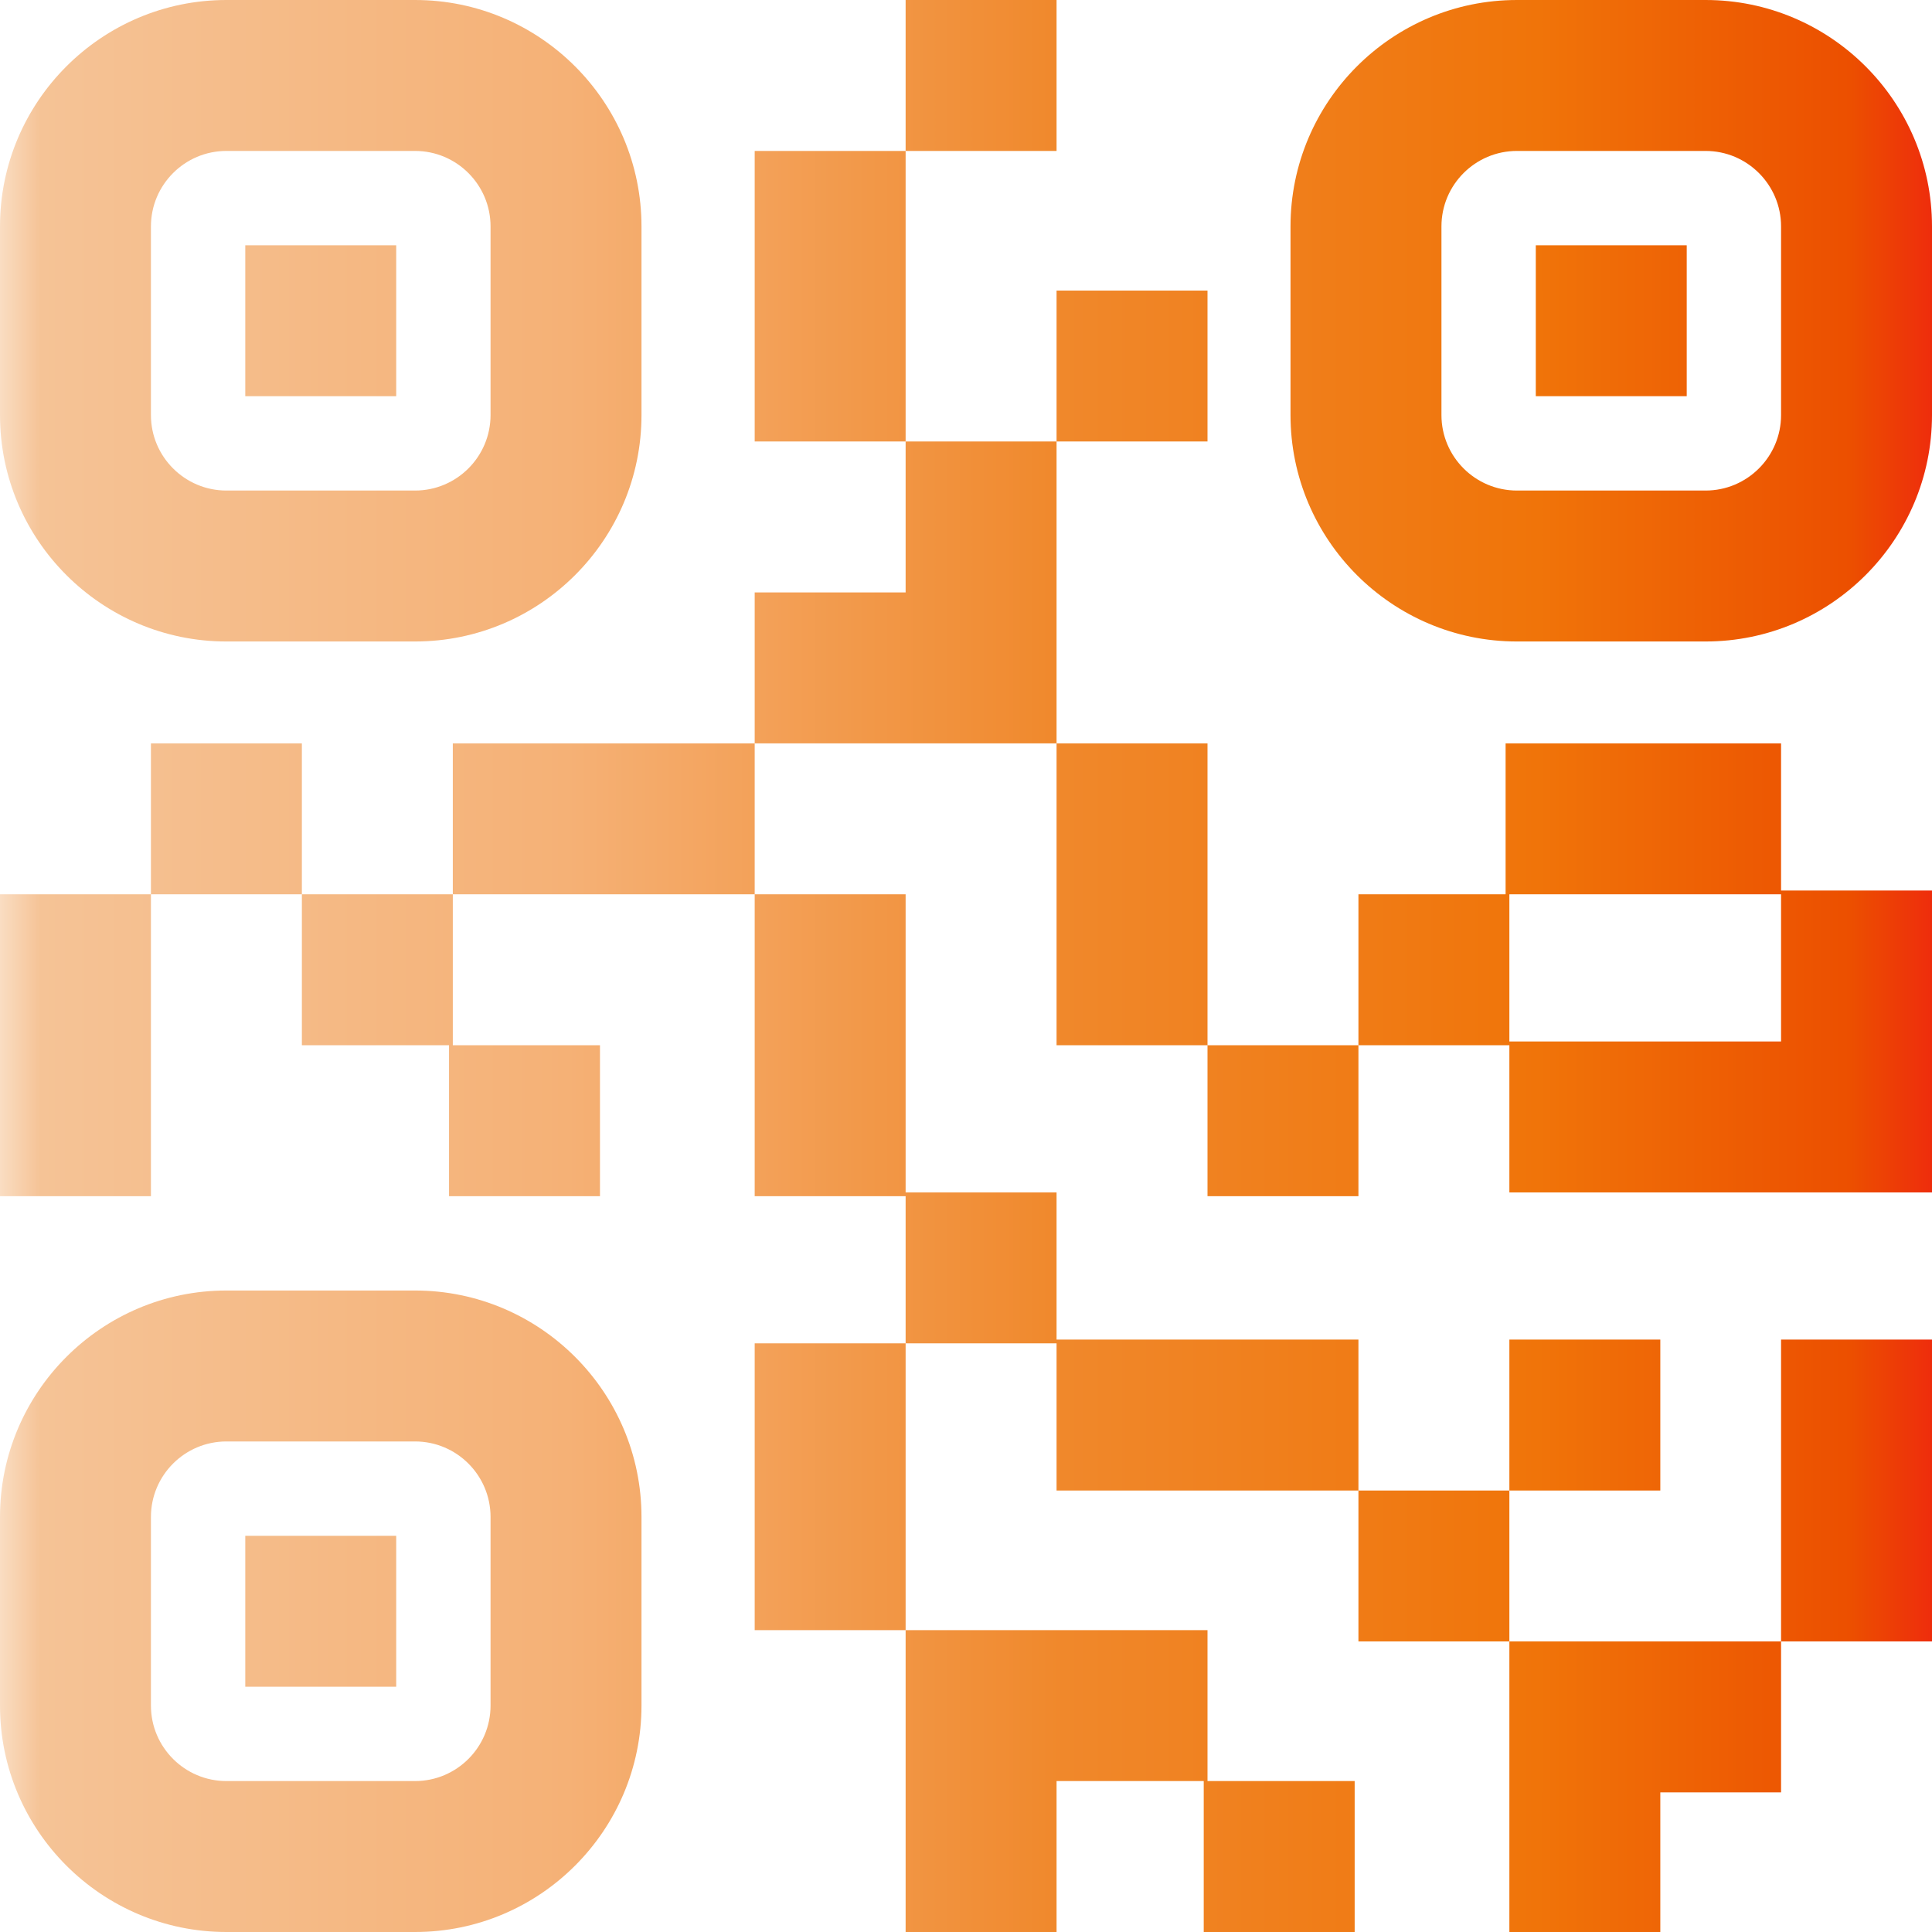 <?xml version="1.0" encoding="utf-8"?>
<!-- Generator: Adobe Illustrator 26.2.1, SVG Export Plug-In . SVG Version: 6.00 Build 0)  -->
<svg version="1.1" id="Capa_1" xmlns="http://www.w3.org/2000/svg" xmlns:xlink="http://www.w3.org/1999/xlink" x="0px" y="0px"
	 viewBox="0 0 512 512" style="enable-background:new 0 0 512 512;" xml:space="preserve">
<style type="text/css">
	.st0{fill:url(#SVGID_1_);}
</style>
<linearGradient id="SVGID_1_" gradientUnits="userSpaceOnUse" x1="0" y1="30" x2="512" y2="30" gradientTransform="matrix(1 0 0 1 0 226)">
	<stop  offset="0" style="stop-color:#FADDC2"/>
	<stop  offset="0.021" style="stop-color:#F5C396"/>
	<stop  offset="0.293" style="stop-color:#F5B176"/>
	<stop  offset="0.55" style="stop-color:#F0882B"/>
	<stop  offset="0.796" style="stop-color:#F07409"/>
	<stop  offset="0.958" style="stop-color:#EC4F00"/>
	<stop  offset="1" style="stop-color:#EE2D0C"/>
</linearGradient>
<path class="st0" d="M110,170H60c-33.084,0-60-26.916-60-60V60C0,26.916,26.916,0,60,0h50c33.084,0,60,26.916,60,60v50
	C170,143.084,143.084,170,110,170z M60,40c-11.028,0-20,8.972-20,20v50c0,11.028,8.972,20,20,20h50c11.028,0,20-8.972,20-20V60
	c0-11.028-8.972-20-20-20H60z M105,65H65v40h40V65z M452,170h-50c-33.084,0-60-26.916-60-60V60c0-33.084,26.916-60,60-60h50
	c33.084,0,60,26.916,60,60v50C512,143.084,485.084,170,452,170z M402,40c-11.028,0-20,8.972-20,20v50c0,11.028,8.972,20,20,20h50
	c11.028,0,20-8.972,20-20V60c0-11.028-8.972-20-20-20H402z M447,65h-40v40h40V65z M110,512H60c-33.084,0-60-26.916-60-60v-50
	c0-33.084,26.916-60,60-60h50c33.084,0,60,26.916,60,60v50C170,485.084,143.084,512,110,512z M60,382c-11.028,0-20,8.972-20,20v50
	c0,11.028,8.972,20,20,20h50c11.028,0,20-8.972,20-20v-50c0-11.028-8.972-20-20-20H60z M105,407H65v40h40V407z M40,197v40h40v-40H40
	z M80,277h39v40h40v-40h-39v-40H80V277z M320,77h-40v40h40V77z M240,40h-40v77h40V40z M280,0h-40v40h40V0z M280,117h-40v40h-40v40
	h80V117z M200,317h40v39h40v39h80v-40h-80v-39h-40v-79h-40V317z M320,197h-40v80h40V197z M472,236v-39h-73v40h-39v40h40v39h112v-80
	H472z M400,276v-39h72v39H400z M512,355h-40v80h40V355z M320,317h40v-40h-40V317z M400,435v-40h-40v40H400z M440,355h-40v40h40V355z
	 M400,512h40v-37h32v-40h-72V512z M200,432h40v-76h-40V432z M240,512h40v-40h39v40h40v-40h-39v-40h-80V512z M120,237h80v-40h-80V237
	z M0,317h40v-80H0V317z"/>
</svg>
